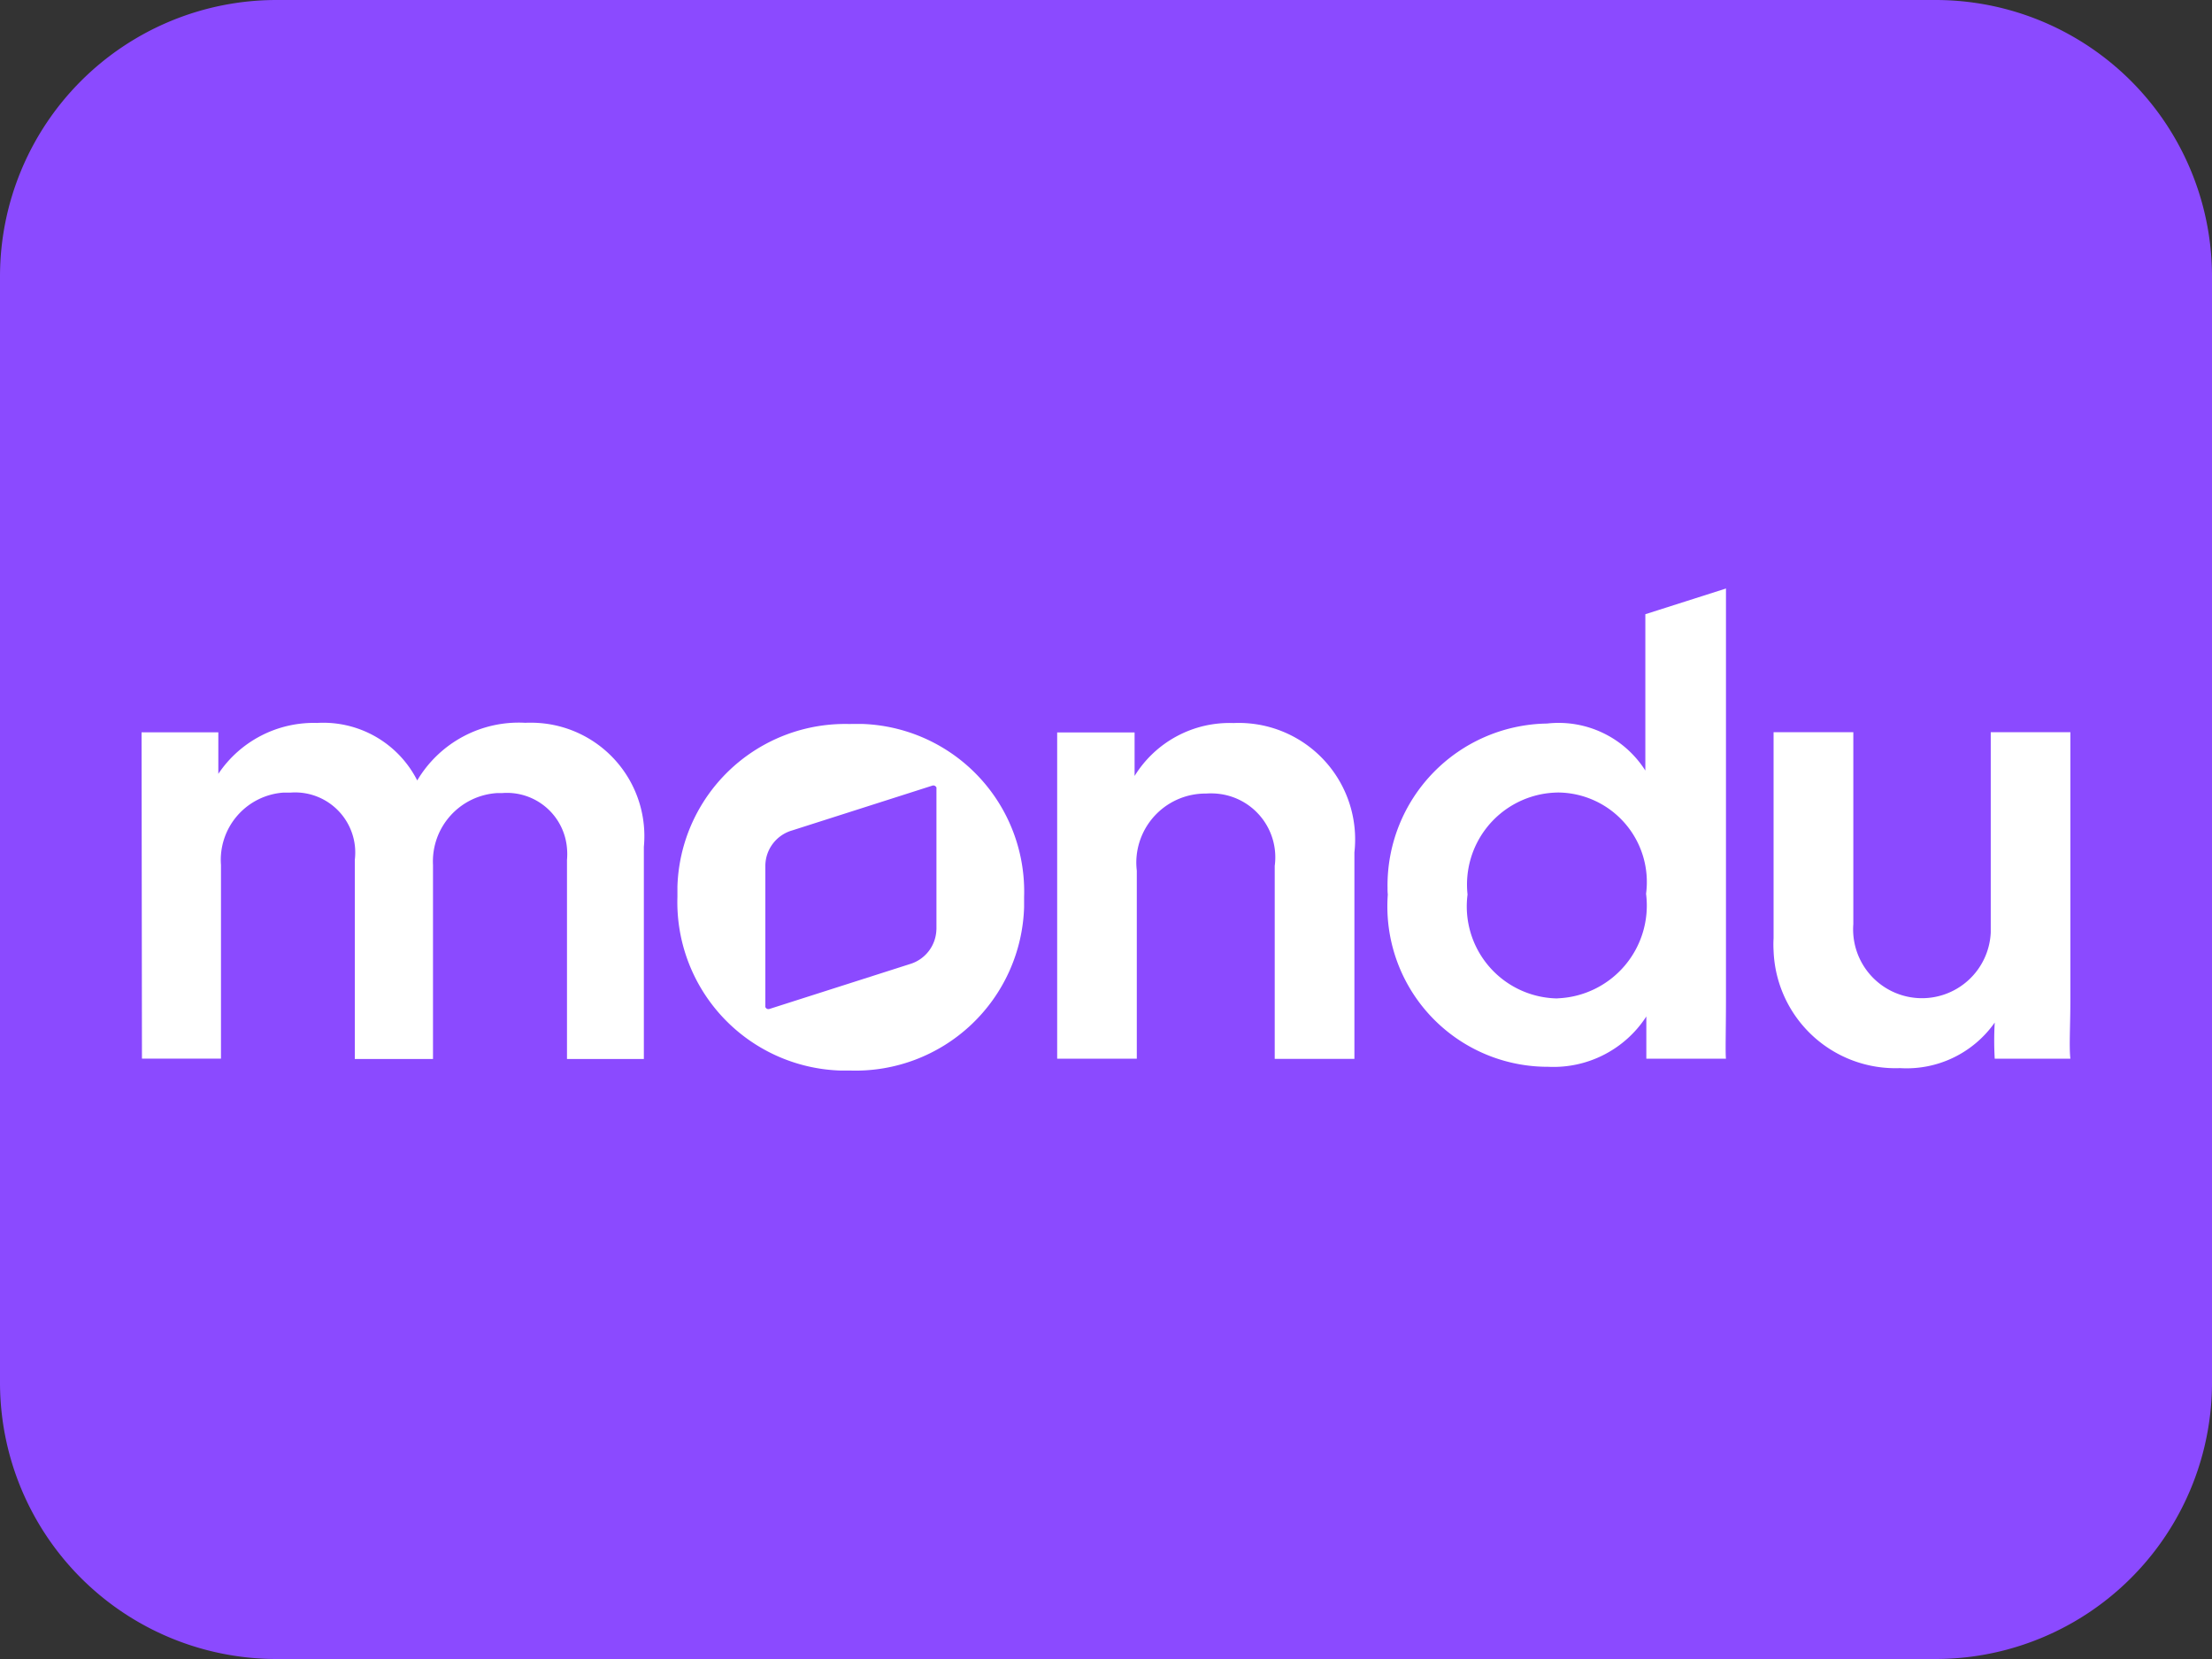 <svg id="Group_795" data-name="Group 795" xmlns="http://www.w3.org/2000/svg" xmlns:xlink="http://www.w3.org/1999/xlink" width="40" height="30" viewBox="0 0 40 30">
  <rect x="0" y="0" width="40" height="30" fill="#333333" stroke="none"/>
  <defs>
    <clipPath id="clip-path">
      <rect id="Rectangle_957" data-name="Rectangle 957" width="40" height="30" fill="none"/>
    </clipPath>
  </defs>
  <g id="Group_794" data-name="Group 794" clip-path="url(#clip-path)">
    <path id="Path_405" data-name="Path 405" d="M35,0H5A5,5,0,0,0,0,5V25a5,5,0,0,0,5,5H35a5,5,0,0,0,5-5V5a5,5,0,0,0-5-5" fill="#8b4aff"/>
    <path id="Path_406" data-name="Path 406" d="M16.733,16.531H15.294v-5.9h1.4v.787a2.017,2.017,0,0,1,1.789-.957A2.105,2.105,0,0,1,20.669,12.8v3.734H19.228v-3.49a1.155,1.155,0,0,0-.988-1.3,1.229,1.229,0,0,0-.254-.008,1.251,1.251,0,0,0-1.261,1.239,1.289,1.289,0,0,0,.009.155v3.406Z" transform="translate(3.823 2.614)" fill="#fff"/>
    <path id="Path_407" data-name="Path 407" d="M27.945,16.667a2.205,2.205,0,0,1-2.287-2.122,2,2,0,0,1,0-.229V10.593H27.1v3.469a1.245,1.245,0,1,0,2.485.153c0-.042,0-.085,0-.129V10.593h1.44v4.825c0,.484-.025.86,0,1.079H29.657a5.7,5.7,0,0,1,0-.654,1.947,1.947,0,0,1-1.713.824" transform="translate(6.414 2.648)" fill="#fff"/>
    <path id="Path_408" data-name="Path 408" d="M8.994,10.458A2.133,2.133,0,0,0,7.033,11.5a1.905,1.905,0,0,0-1.812-1.04,2.077,2.077,0,0,0-1.785.921v-.751H2.048l.007,5.9H3.484v-3.5A1.22,1.22,0,0,1,4.61,11.72c.043,0,.085,0,.128,0a1.088,1.088,0,0,1,1.171,1,1.15,1.15,0,0,1-.005.217v3.6H7.318V13.028a1.238,1.238,0,0,1,1.165-1.3h.089a1.089,1.089,0,0,1,1.169,1,1.163,1.163,0,0,1,0,.209v3.6h1.39V12.7a2.05,2.05,0,0,0-1.847-2.235,2.2,2.2,0,0,0-.288-.008" transform="translate(0.512 2.613)" fill="#fff"/>
    <path id="Path_409" data-name="Path 409" d="M26.2,8.512l-1.465.467v2.827a1.858,1.858,0,0,0-1.778-.85,2.928,2.928,0,0,0-2.884,2.969c0,.04,0,.081.005.122a2.9,2.9,0,0,0,2.9,3.116,2,2,0,0,0,1.775-.91v.764h1.44c-.013-.1,0-.545,0-1.079V8.512Zm-3.054,7.415a1.664,1.664,0,0,1-1.626-1.879,1.664,1.664,0,0,1,1.474-1.835c.055-.006.11-.009.165-.01a1.618,1.618,0,0,1,1.589,1.831,1.679,1.679,0,0,1-1.6,1.891" transform="translate(5.018 2.128)" fill="#fff"/>
    <path id="Path_410" data-name="Path 410" d="M12.931,10.475A3.035,3.035,0,0,0,9.8,13.413q0,.094,0,.188a3.047,3.047,0,0,0,2.95,3.14c.059,0,.119,0,.179,0a3.05,3.05,0,0,0,3.14-2.955c0-.061,0-.124,0-.185a3.032,3.032,0,0,0-2.933-3.128c-.07,0-.139,0-.207,0m1.554,3.716a.671.671,0,0,1-.484.628l-2.535.81a.059.059,0,0,1-.074-.035v0a.041.041,0,0,1,0-.017v-2.55a.67.67,0,0,1,.484-.626l2.535-.81a.06.06,0,0,1,.075.035v0a.041.041,0,0,1,0,.017v2.55Z" transform="translate(2.45 2.618)" fill="#fff"/>
  </g>
</svg>
